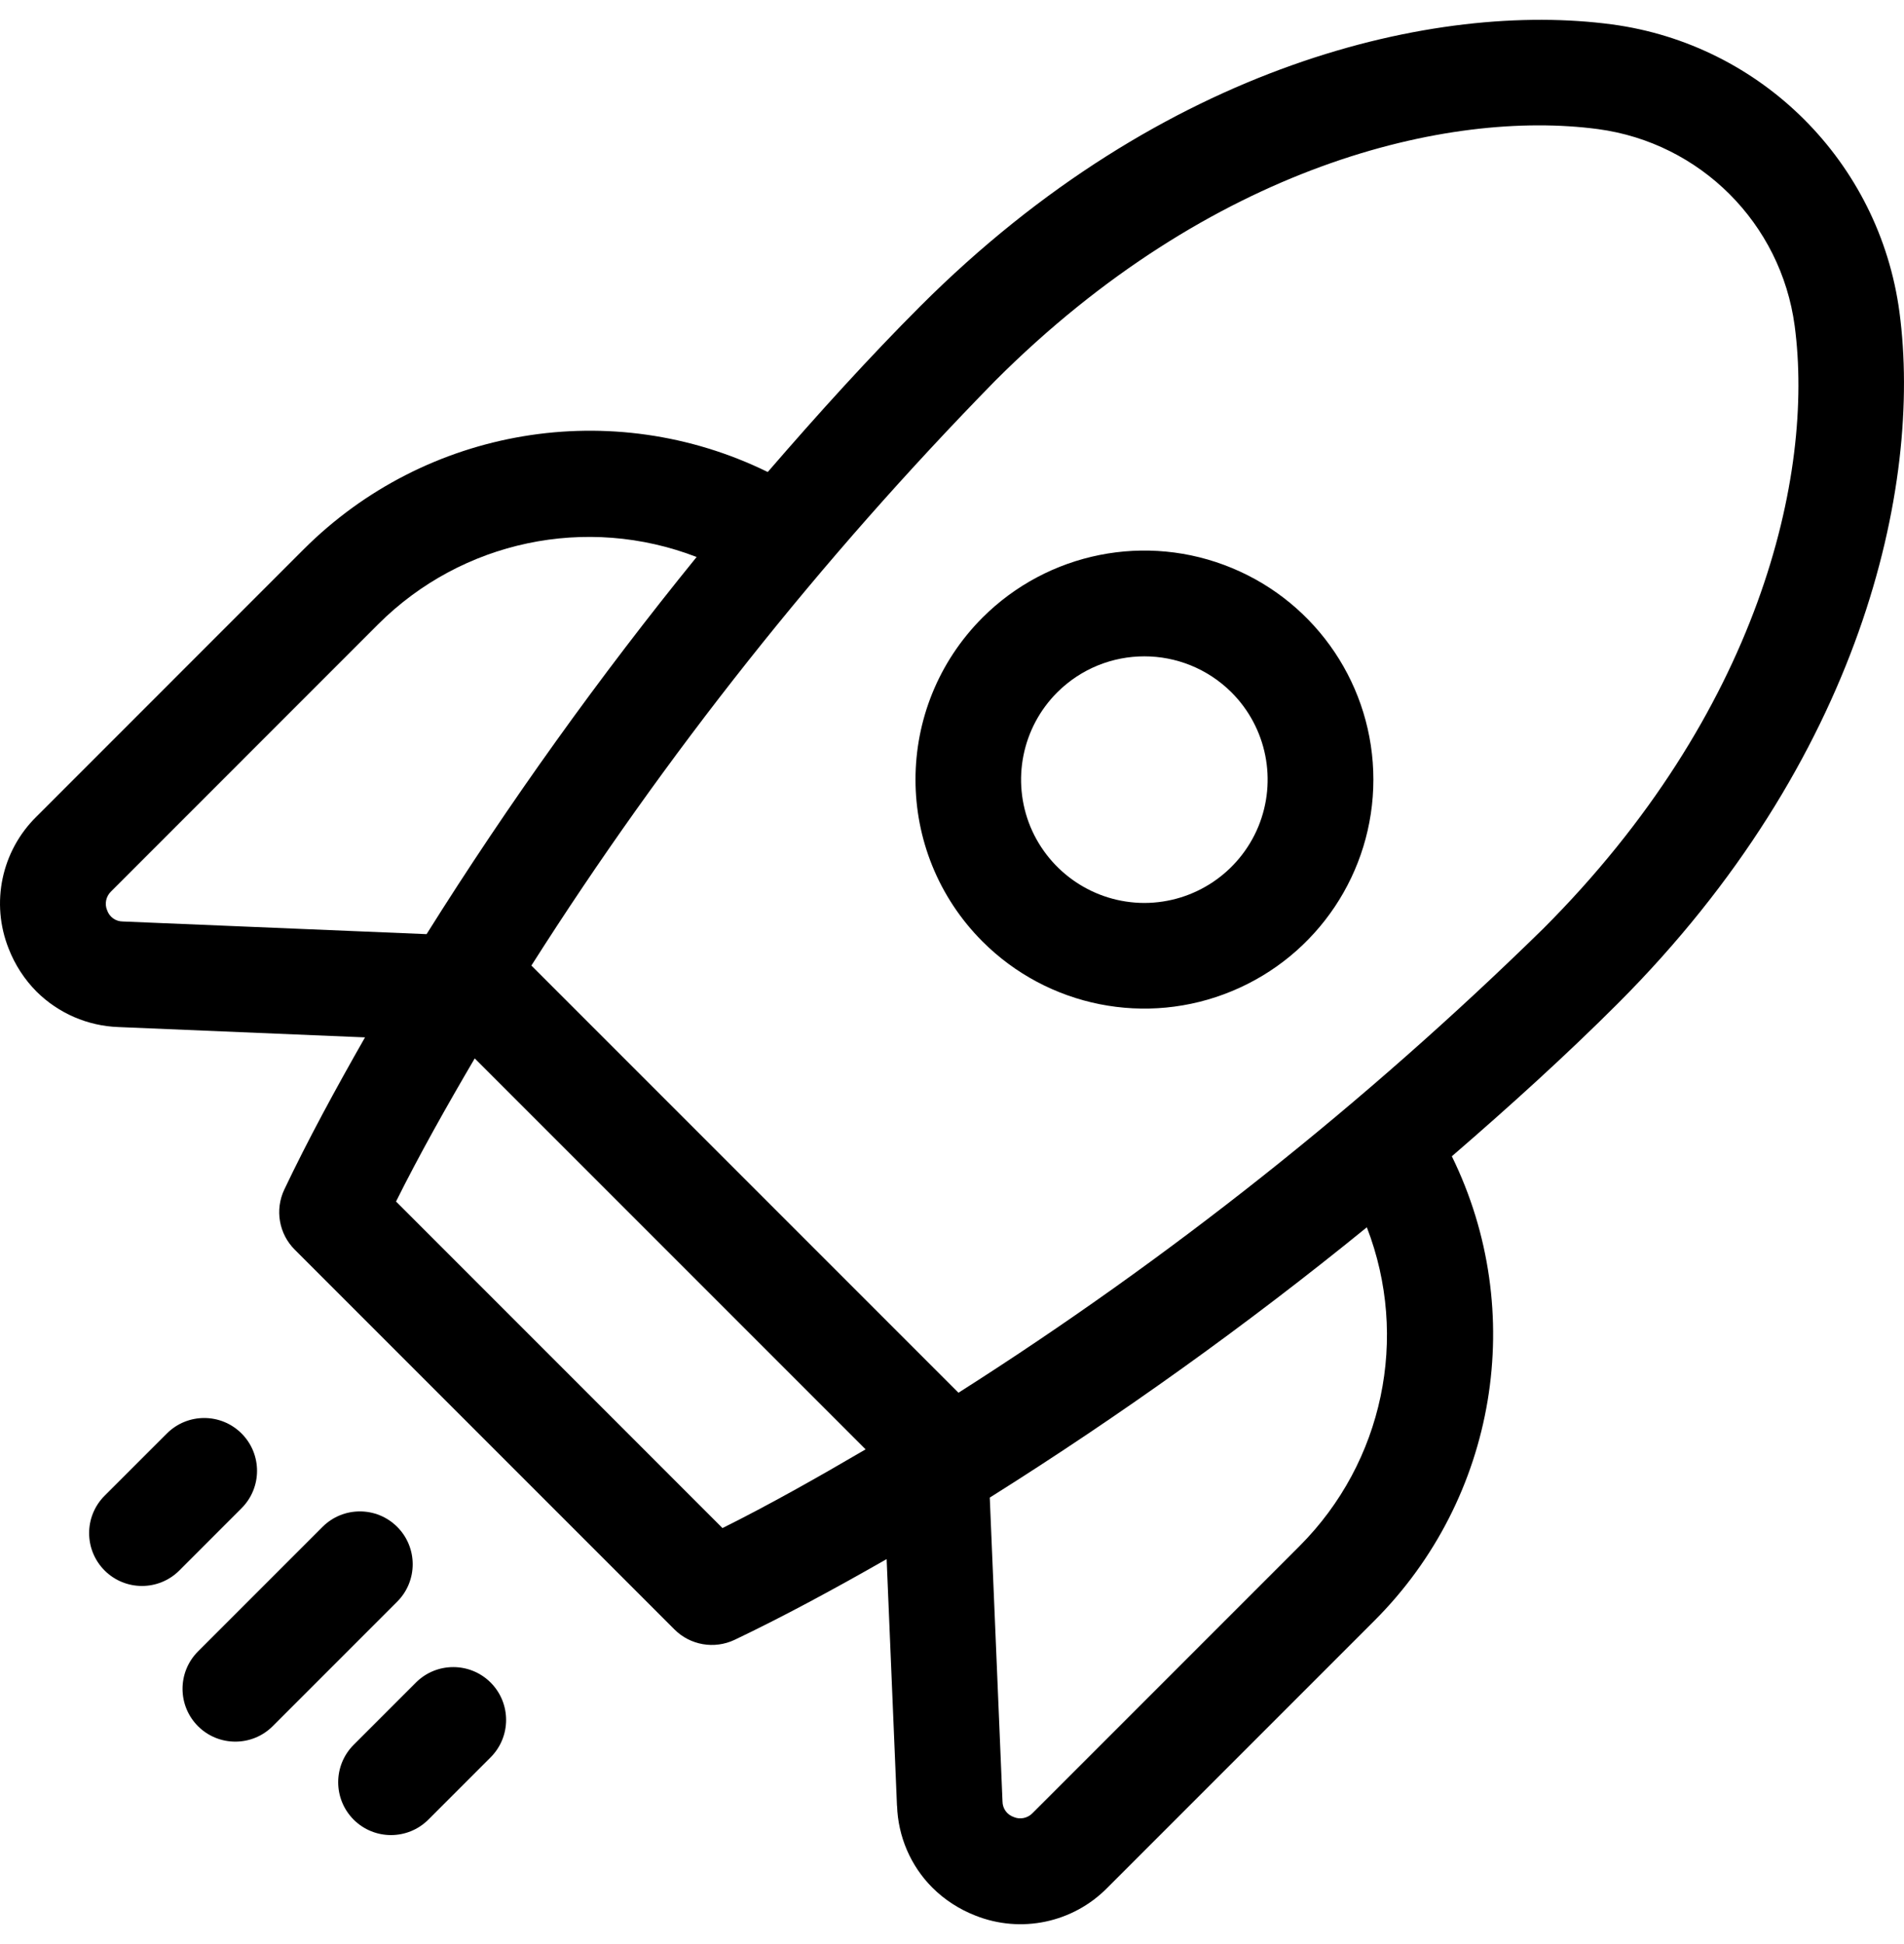 <svg width="48" height="49" viewBox="0 0 48 49" fill="none" xmlns="http://www.w3.org/2000/svg">
<path d="M18.517 41.333C19.743 40.749 21.038 40.048 22.352 39.297L22.613 45.517L22.615 45.515C22.64 46.29 22.958 47.031 23.505 47.578C23.814 47.886 24.185 48.124 24.587 48.281C25.737 48.74 27.049 48.463 27.915 47.583L34.652 40.846C37.734 37.763 38.522 33.061 36.601 29.144C38.078 27.869 39.498 26.581 40.783 25.296C46.914 19.165 48.471 12.27 47.885 7.863C47.378 4.088 44.41 1.121 40.638 0.615C36.228 0.027 29.334 1.584 23.203 7.716C21.918 9.001 20.631 10.421 19.355 11.897C15.439 9.977 10.737 10.764 7.654 13.847L0.918 20.584C0.037 21.45 -0.24 22.762 0.219 23.912C0.376 24.315 0.616 24.687 0.922 24.994C1.474 25.541 2.21 25.86 2.988 25.887L9.202 26.147C8.452 27.461 7.75 28.756 7.167 29.983C6.926 30.493 7.032 31.099 7.429 31.496L17.004 41.071C17.401 41.468 18.007 41.573 18.517 41.333ZM32.768 38.962L26.031 45.699C25.909 45.826 25.72 45.868 25.558 45.799C25.386 45.74 25.273 45.583 25.273 45.402L24.952 37.742L24.955 37.745C28.256 35.67 31.432 33.396 34.458 30.934C35.532 33.71 34.87 36.855 32.768 38.962ZM40.285 3.254C42.868 3.6 44.898 5.631 45.244 8.213C45.745 11.99 44.344 17.967 38.9 23.412C34.407 27.812 29.467 31.731 24.163 35.104L13.396 24.337C16.768 19.032 20.688 14.092 25.087 9.599C30.532 4.154 36.509 2.754 40.285 3.254ZM3.097 23.226C2.916 23.226 2.759 23.113 2.7 22.942C2.631 22.78 2.673 22.591 2.801 22.468L9.537 15.731C11.644 13.629 14.788 12.967 17.562 14.039C15.102 17.068 12.826 20.241 10.754 23.545L3.097 23.226ZM9.984 30.284C10.563 29.122 11.244 27.91 11.968 26.677L21.822 36.531C20.591 37.252 19.377 37.936 18.214 38.515L9.984 30.284Z" fill="black"/>
<path d="M24.768 23.73C26.419 25.381 28.901 25.877 31.057 24.981C33.215 24.088 34.623 21.984 34.623 19.649C34.623 17.314 33.215 15.21 31.057 14.317C28.901 13.422 26.419 13.918 24.768 15.568C22.517 17.825 22.517 21.474 24.768 23.73ZM31.047 17.452C31.935 18.34 32.202 19.676 31.721 20.839C31.238 21.999 30.108 22.757 28.849 22.759C27.591 22.757 26.461 21.999 25.977 20.839C25.497 19.676 25.764 18.34 26.652 17.452C27.868 16.24 29.83 16.24 31.047 17.452Z" fill="black"/>
<path d="M6.875 43.508L10.014 40.369C10.534 39.849 10.534 39.005 10.014 38.485C9.494 37.965 8.651 37.965 8.131 38.485L4.991 41.625C4.472 42.145 4.472 42.988 4.991 43.508C5.511 44.028 6.355 44.028 6.875 43.508Z" fill="black"/>
<path d="M10.485 42.409L8.915 43.979C8.396 44.499 8.396 45.343 8.915 45.863C9.435 46.383 10.279 46.383 10.799 45.863L12.369 44.293C12.889 43.773 12.889 42.929 12.369 42.409C11.849 41.889 11.005 41.889 10.485 42.409Z" fill="black"/>
<path d="M4.521 39.584L6.09 38.014C6.61 37.494 6.61 36.651 6.09 36.131C5.57 35.611 4.727 35.611 4.207 36.131L2.637 37.7C2.117 38.22 2.117 39.064 2.637 39.584C3.157 40.104 4.001 40.104 4.521 39.584Z" fill="black"/>
</svg>
